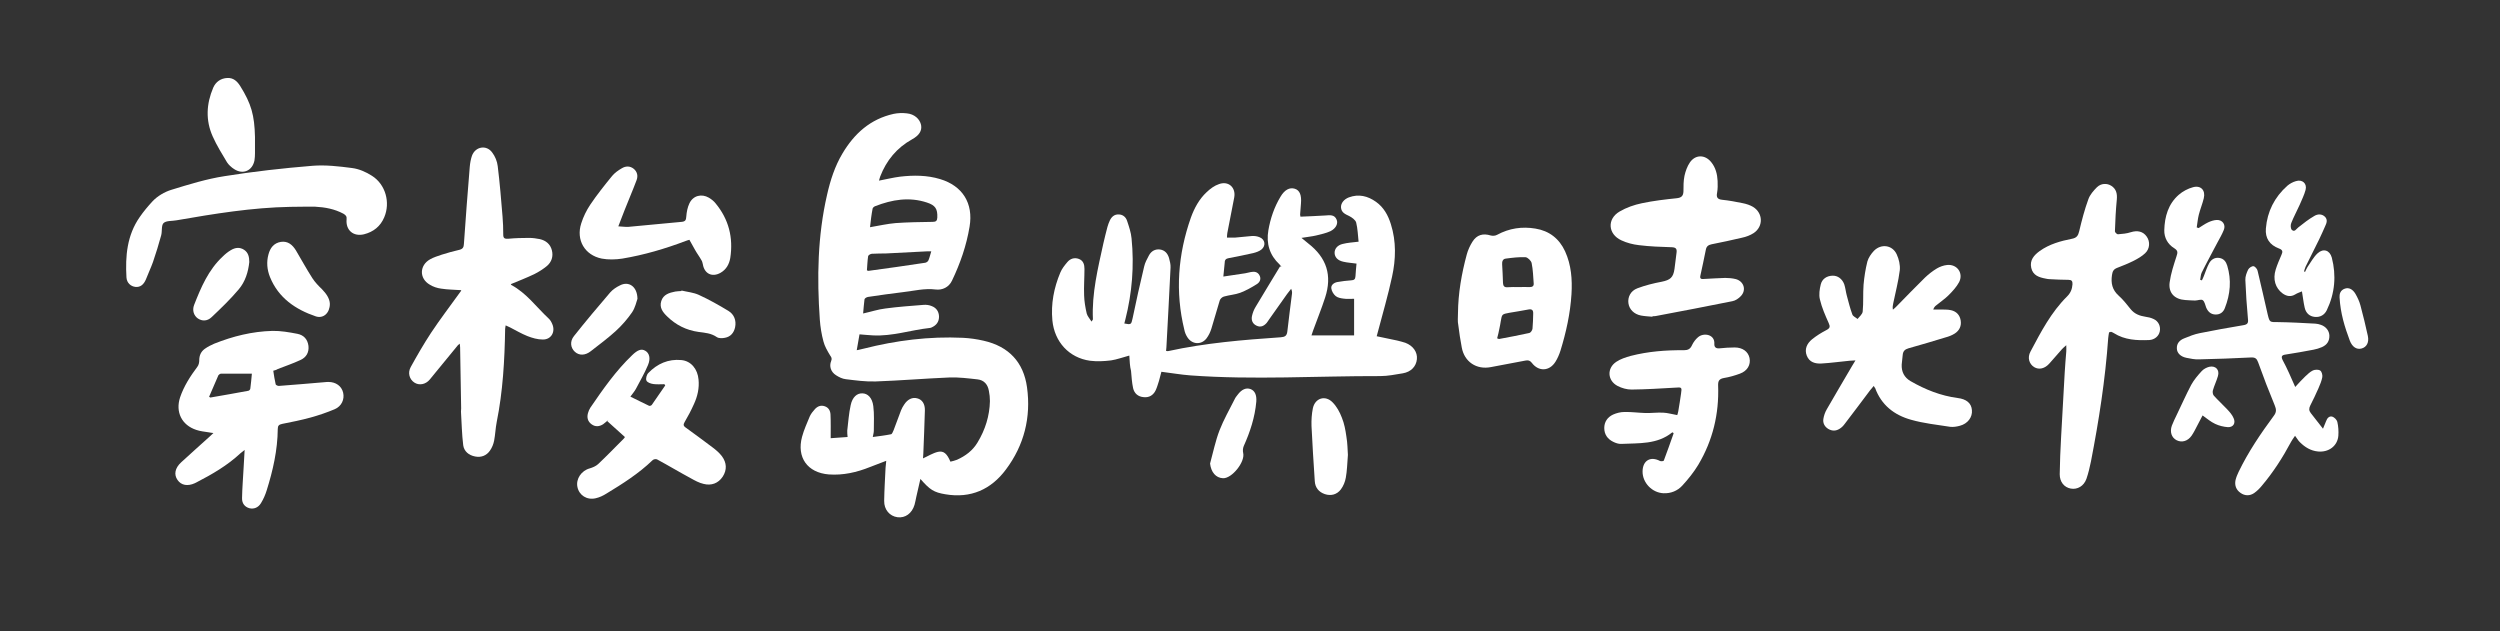 <?xml version="1.0" encoding="utf-8"?>
<!-- Generator: Adobe Illustrator 22.1.0, SVG Export Plug-In . SVG Version: 6.00 Build 0)  -->
<svg version="1.1" id="Layer_1" xmlns="http://www.w3.org/2000/svg" xmlns:xlink="http://www.w3.org/1999/xlink" x="0px" y="0px"
	 viewBox="0 0 1449.1 365.8" style="enable-background:new 0 0 1449.1 365.8;" xml:space="preserve">
<rect x="0" y="0" width="1449.1" height="365.8" fill="#333333" stroke="none"/>
<g id="_xFFFD__x83__x8C__xFFFD__x99__xA0_影像_1_">
</g>
<g id="_xFFFD__x9C__x96_撅_xFFFD__4_xA0_影像_1_">
	<g fill="#ffffff">
		<path d="M481.5,254c3.4-0.2,6.4-0.5,9.8-0.7c-0.1-1.4-0.3-2.6-0.2-3.7c0.6-4.9,0.9-9.9,2-14.8c1-4.7,3.7-6.9,6.7-6.8
			c3.1,0,5.8,2.5,6.4,7.4c0.6,4.7,0.3,9.5,0.3,14.3c0,1-0.3,1.9-0.6,3.6c3.7-0.5,7.2-0.9,10.6-1.6c0.6-0.1,1.1-1.5,1.5-2.4
			c1.5-3.8,2.8-7.7,4.3-11.5c0.5-1.2,1.1-2.3,1.8-3.3c2-3.1,4.8-4.4,7.6-3.6c2.8,0.7,4.5,3.2,4.4,7c-0.2,8.3-0.6,16.5-0.9,24.8
			c0,1.2-0.2,2.3-0.2,3c2.9-1.3,5.7-3.1,8.7-3.8c3.3-0.7,5.2,1,7.2,5.7c1.2-0.3,2.6-0.6,3.8-1.1c4.9-2.2,9.1-5.3,11.9-10
			c4.5-7.4,7-15.4,7.2-24c0-2-0.2-4-0.6-5.9c-0.6-3.7-2.8-6.3-6.6-6.7c-5.4-0.6-10.9-1.3-16.3-1.1c-14.3,0.6-28.5,1.8-42.7,2.3
			c-5.8,0.2-11.6-0.6-17.3-1.3c-2-0.2-4-1.2-5.7-2.3c-3-1.9-4.1-5.2-2.8-8.3c0.6-1.5,0.1-2.1-0.7-3.3c-1.5-2.5-3.1-5.2-3.8-8
			c-1.1-4.1-1.8-8.4-2.1-12.6c-1.7-24.3-1.3-48.5,4.2-72.4c1.9-8.4,4.5-16.5,8.9-23.9c6.9-11.6,16.2-20,29.7-23
			c2.4-0.5,5.1-0.6,7.6-0.3c4.4,0.4,7.6,3.3,8.3,6.8c0.6,3.3-1.1,6-5.3,8.3c-8.8,4.9-14.8,12.2-18.4,21.5c-0.3,0.7-0.4,1.5-0.7,2.4
			c4.3-0.8,8.2-1.8,12.2-2.3c7.8-0.9,15.6-0.9,23.2,1.4c13,3.9,19.4,14,17.1,27.6c-1.8,10.9-5.4,21.3-10.2,31.3
			c-1.8,3.8-5.6,5.6-9.5,5.1c-6.4-0.8-12.5,0.8-18.6,1.5c-6.8,0.8-13.7,1.8-20.5,2.8c-0.8,0.1-2,0.8-2.1,1.4
			c-0.4,2.7-0.5,5.4-0.8,8.2c4.6-1,8.7-2.4,13-2.9c7.4-1,14.8-1.5,22.2-2.1c1.5-0.1,3.1,0.1,4.5,0.7c2.7,1,4.2,3.1,4.3,6.1
			c0,3-1.5,5-4.1,6.2c-0.4,0.2-0.8,0.4-1.3,0.4c-11,1.2-21.7,4.9-32.9,4.3c-2.5-0.1-5-0.4-7.8-0.6c-0.5,2.9-1,5.8-1.6,9.2
			c1.6-0.4,2.8-0.6,4-0.9c18.9-4.8,38-7.2,57.5-6.3c4.1,0.2,8.2,0.8,12.1,1.7c14.5,3.3,23.1,12.4,25.1,27
			c2.4,17.4-1.7,33.6-12.2,47.6c-8.6,11.6-20.4,16.9-35.1,14.4c-6.7-1.1-9-2.6-14.5-8.9c-0.8,3.7-1.6,7.1-2.4,10.5
			c-0.3,1.5-0.6,3-1,4.5c-1.5,5-5.4,7.8-9.9,7.2c-4.5-0.6-7.8-4.4-7.7-9.5c0.1-6.4,0.5-12.7,0.8-19.1c0.1-1.2,0.2-2.3,0.4-4.1
			c-3.4,1.3-6.4,2.4-9.4,3.6c-7.7,3.1-15.6,4.9-23.9,4.3c-12.4-1-18.7-9.9-15.5-21.8c1.1-4.1,2.9-8,4.5-11.9c0.7-1.5,1.8-2.9,3-4.2
			c1.5-1.6,3.4-2.4,5.7-1.6c2.3,0.8,3.2,2.7,3.3,4.8C481.6,244.7,481.5,249,481.5,254z M504.3,131.7c5.3-0.9,10.1-2,14.9-2.4
			c7.1-0.5,14.3-0.6,21.5-0.7c1.9,0,2.5-0.7,2.6-2.5c0.2-5-1.1-7.1-6-8.7c-10.3-3.4-20.2-1.7-30,2.1c-0.6,0.2-1.4,0.9-1.5,1.4
			C505.1,124.5,504.7,128.1,504.3,131.7z M502.5,156.7c0.5,0.2,0.7,0.3,0.9,0.3c11-1.5,21.9-3,32.9-4.7c0.7-0.1,1.7-0.8,1.9-1.5
			c0.7-1.6,1-3.3,1.6-5.1c-1.1,0-1.9,0-2.7,0c-7.8,0.4-15.6,0.8-23.4,1.2c-2.8,0.1-5.6,0-8.4,0.2c-0.8,0.1-2,0.8-2.1,1.4
			C502.8,151.2,502.7,154,502.5,156.7z"/>
		<path d="M654.6,206.1c-3.8,1-7.2,2.3-10.6,2.8c-4,0.5-8.2,0.7-12.2,0.2c-12.1-1.7-20.6-10.9-21.8-23.4c-0.9-9.6,0.9-18.9,4.6-27.7
			c0.9-2.2,2.5-4.2,4.1-6.1c1.7-2,4.1-2.8,6.7-1.8c2.6,1,3.2,3.3,3.2,5.8c0,5.1-0.4,10.2-0.2,15.3c0.1,3.5,0.7,7,1.5,10.5
			c0.4,1.6,1.7,2.9,2.8,4.7c0.5-0.8,0.8-1.1,0.8-1.3c-0.7-15.1,2.9-29.6,6.1-44.2c0.7-3.1,1.5-6.2,2.3-9.3c0.4-1.3,0.8-2.6,1.4-3.8
			c1-2.1,2.6-3.6,5.1-3.5c2.4,0,4.2,1.5,4.9,3.7c1.1,3.3,2.3,6.8,2.6,10.2c1.6,15.9,0.3,31.6-3.6,47c-0.2,0.8-0.4,1.5-0.6,2.3
			c4,0.8,4,0.6,4.8-3c2.1-10,4.3-20.1,6.7-30c0.5-2.3,1.7-4.4,2.8-6.5c1.3-2.4,3.5-3.7,6.3-3.4c2.9,0.4,4.5,2.3,5.3,4.9
			c0.5,1.8,1,3.8,0.9,5.6c-0.7,15.4-1.6,30.8-2.4,46.2c0,0.6-0.1,1.2-0.2,2.1c0.5,0.1,0.9,0.2,1.3,0.1c21.5-4.7,43.3-6.5,65.2-8
			c2.4-0.2,3.5-0.8,3.8-3.4c0.8-7.3,1.8-14.6,2.7-21.9c0.1-0.8,0-1.7-0.5-2.8c-0.8,1-1.6,2.1-2.4,3.1c-3.5,4.9-6.9,9.8-10.4,14.7
			c-0.5,0.7-0.9,1.4-1.4,2c-1.6,1.8-3.5,2.7-5.8,1.6c-2.4-1.1-3.2-3.2-2.7-5.6c0.4-1.8,1.1-3.7,2.1-5.3c4.7-7.9,9.5-15.7,14.2-23.5
			c0.3,0.1,0.5,0.2,0.8,0.3c-0.4-0.5-0.7-1-1.1-1.4c-5.8-5.4-7.8-12.1-6.5-19.8c1.2-6.9,3.4-13.4,7-19.4c2.4-4.1,5.3-5.6,8.3-4.7
			c2.9,0.9,4,3.7,3.6,8.5c-0.2,2.2-0.3,4.3-0.5,6.5c0,0.3,0.1,0.5,0.2,1.2c4.8-0.2,9.7-0.4,14.5-0.7c2.6-0.2,5.3-0.6,6.5,2.5
			c0.9,2.2-0.4,5-3.6,6.6c-2.6,1.2-5.5,1.8-8.3,2.5c-2.5,0.6-5.1,0.8-8.5,1.4c1.7,1.4,2.8,2.3,3.9,3.2c10.7,8.3,14,18.5,9.8,31.4
			c-2.1,6.5-4.7,12.8-7,19.2c-0.3,0.8-0.6,1.7-0.9,2.7c8.4,0,16.5,0,24.7,0c0-7.2,0-14.1,0-21.2c-2.2,0-4.2,0.2-6.1-0.1
			c-1.6-0.2-3.4-0.5-4.6-1.5c-1.2-1-2.3-2.8-2.5-4.4c-0.3-2,1.5-3.3,3.4-3.7c2.7-0.5,5.4-0.8,8.1-1c1.7-0.1,2.4-0.6,2.5-2.4
			c0.1-2.4,0.4-4.9,0.6-7.3c-2.7-0.4-5.2-0.5-7.7-1.1c-3.2-0.7-4.9-2.6-5-5s1.6-4.6,4.7-5.3c2.8-0.7,5.7-0.9,9.2-1.3
			c-0.4-3.6-0.5-7.5-1.4-11.1c-0.4-1.5-2.5-3-4.1-3.8c-2.3-1.1-4.5-2-4.7-5c-0.1-2.4,1.7-4.7,4.6-5.8c5.7-2.1,10.9-0.8,15.7,2.6
			c4.5,3.2,7,7.8,8.6,12.9c3.2,10.1,2.9,20.4,0.7,30.5c-2.3,10.7-5.4,21.3-8.2,31.9c-0.2,0.9-0.5,1.7-0.7,2.6
			c4.1,0.9,8,1.7,11.9,2.5c1.6,0.4,3.2,0.8,4.7,1.3c4.5,1.7,7.1,5.4,6.7,9.5c-0.4,4.2-3.4,7.4-8.2,8.2c-4.3,0.7-8.7,1.6-13,1.6
			c-36.7-0.1-73.4,2.3-110.1-0.4c-5.5-0.4-11-1.4-16.8-2.1c-0.4,1.6-0.9,3.5-1.4,5.3c-0.6,1.8-1.1,3.7-1.9,5.4
			c-1.4,2.9-3.8,4.4-7.1,4c-3.2-0.3-5.3-2.2-6-5.2c-0.7-3.3-0.9-6.6-1.2-10C654.9,212.4,654.8,209.3,654.6,206.1z"/>
		<path d="M267.4,168.2c-4.1-0.3-8-0.3-11.7-0.9c-2.3-0.3-4.7-1.1-6.6-2.3c-6.2-3.6-6-11.2,0.2-14.7c2.1-1.2,4.5-1.9,6.8-2.7
			c3.4-1.1,6.8-2,10.2-2.8c2-0.5,2.5-1.5,2.6-3.4c1-15,2.2-29.9,3.4-44.8c0.2-2.2,0.6-4.4,1.3-6.4c2-5.3,8.4-6.4,11.7-1.8
			c1.7,2.2,2.9,5.2,3.2,7.9c1.2,9.7,2,19.5,2.8,29.3c0.3,3.4,0.4,6.9,0.4,10.4c0,2.1,0.8,2.5,2.8,2.4c4.1-0.4,8.2-0.5,12.2-0.5
			c2.1,0,4.2,0.3,6.2,0.7c3.5,0.8,6.1,2.9,7,6.5s-0.2,6.8-2.9,9.1c-2.2,1.8-4.7,3.4-7.3,4.7c-4.4,2.1-9,3.9-13.6,5.8
			c0.1,0.1,0.1,0.4,0.3,0.5c8.8,4.7,14.5,12.8,21.6,19.4c0.9,0.8,1.6,2,2.1,3.2c2,4.5-0.6,9.1-5.5,9c-3,0-6.1-0.9-8.9-2
			c-3.5-1.4-6.7-3.3-10-5c-0.8-0.4-1.6-0.8-2.6-1.2c-0.1,0.9-0.3,1.5-0.3,2.1c-0.3,18.1-1.3,36.1-4.9,54c-0.7,3.6-0.8,7.2-1.5,10.8
			c-0.4,2-1.2,4-2.4,5.7c-2,2.9-5.1,4.1-8.6,3.4c-3.7-0.7-6.4-3-6.9-6.5c-0.8-6.4-0.9-13-1.3-19.5c0-0.6,0.1-1.3,0.1-1.9
			c-0.2-11.8-0.4-23.6-0.6-35.4c0-0.6-0.1-1.2-0.2-2.1c-0.5,0.4-0.8,0.6-1,0.8c-5.5,6.7-10.9,13.3-16.4,20c-2.4,2.9-6.2,3.6-9,1.7
			c-2.8-1.9-3.9-5.6-2-9c3.7-6.7,7.5-13.3,11.7-19.7c5.3-8,11.2-15.7,16.8-23.5C267,169.1,267.1,168.8,267.4,168.2z"/>
		<path d="M1222.5,192.6c-0.2,1.2-0.4,2.3-0.5,3.4c-1.7,24.1-5.4,47.8-10,71.5c-0.7,3.4-1.5,6.8-2.6,10c-1.5,4.3-5.3,6.4-9.1,5.7
			c-3.8-0.7-6.4-3.8-6.4-8.3c0.1-7.2,0.4-14.3,0.8-21.5c0.7-12.5,1.4-25,2.1-37.6c0.2-4,0.6-8,0.9-12c0.1-1,0-1.9,0-3.7
			c-1.2,1.1-1.9,1.6-2.5,2.3c-2.4,2.7-4.8,5.4-7.2,8.2c-2.7,3.1-6.1,3.9-8.9,2.2c-2.9-1.8-4.1-5.5-2.1-9.1
			c6-11.3,11.9-22.7,21.2-31.9c2-2,2.9-4.2,3.1-7c0.1-1.9-0.5-2.6-2.4-2.6c-3.7,0-7.4-0.2-11.2-0.4c-0.6,0-1.3-0.2-1.9-0.3
			c-3.8-0.7-7.4-1.8-8.4-6.2c-1-4.5,1.6-7.4,4.9-9.8c5.6-4,12.1-5.8,18.7-7.1c2.7-0.5,3.6-1.8,4.2-4.4c1.5-6.3,3.1-12.5,5.3-18.5
			c0.9-2.6,3-5,5-7c2.4-2.3,5.8-2.4,8.3-0.8c2.8,1.8,3.5,4.4,3.2,7.9c-0.6,6.1-0.9,12.3-1.1,18.5c0,0.6,1.2,1.7,1.7,1.7
			c2.5-0.2,5.1-0.4,7.5-1.2c3.8-1.2,7.1-0.5,9.2,2.5c2.1,2.9,1.9,7.1-0.9,9.7c-1.9,1.8-4.2,3.1-6.5,4.3c-3.2,1.6-6.4,2.9-9.8,4.2
			c-2,0.8-2.6,2-2.9,4.1c-0.7,4.7,0.1,8.6,3.9,12c2.6,2.3,4.8,5.2,7,7.9s5.2,3.8,8.5,4.3c1.6,0.2,3.2,0.6,4.7,1.3
			c2.9,1.3,4.2,4.3,3.6,7.2c-0.6,2.8-3,4.8-6.1,5c-7.1,0.3-14.2,0-20.5-4c-0.5-0.3-1.1-0.6-1.7-0.8
			C1223.3,192.5,1223,192.6,1222.5,192.6z"/>
		<path d="M1086.1,223.7c-0.9,1-1.5,1.8-2.1,2.5c-4.9,6.5-9.8,13.1-14.8,19.6c-0.8,1.1-1.8,2.1-3,2.8c-2.1,1.3-4.3,1.3-6.5,0
			c-2.1-1.3-3.2-3.4-2.8-5.8c0.3-1.9,1-3.9,2-5.6c4.8-8.4,9.7-16.6,14.6-25c0.5-0.9,1.1-1.8,2-3.3c-1.5,0.1-2.5,0.1-3.4,0.2
			c-5.4,0.5-10.8,1.3-16.3,1.6c-3.6,0.2-7-0.7-8.5-4.5s0.1-7.1,3-9.5c2.6-2.1,5.5-3.9,8.4-5.4c2.1-1.1,2.2-2,1.3-4
			c-2-4.5-4-9-5.1-13.7c-0.7-2.7-0.2-6,0.5-8.8c0.8-3.1,3.4-4.9,6.8-5c3-0.1,5.6,1.8,6.8,5c0.7,2.1,0.9,4.4,1.5,6.6
			c1,3.7,1.9,7.4,3.2,10.9c0.4,1.1,2,1.7,3,2.6c1.1-1.4,2.9-2.8,3-4.4c0.5-5.1,0.1-10.4,0.5-15.5c0.4-4.5,1.1-9,2.2-13.4
			c0.6-2.2,2.2-4.5,3.8-6.2c4.2-4.3,10.7-3.4,13.2,2c1.3,2.8,2.1,6.2,1.8,9.2c-0.8,6.5-2.5,12.8-3.8,19.2c-0.2,1.1-0.5,2.2-0.2,3.7
			c0.8-0.7,1.6-1.3,2.3-2.1c5.4-5.5,10.8-11.1,16.3-16.5c2.1-2,4.4-3.8,6.9-5.3c1.7-1,3.9-1.8,5.9-2c5.8-0.6,9.6,4.7,7,9.9
			c-1.5,2.8-3.8,5.3-6.1,7.6c-2.2,2.2-4.8,3.9-7.2,5.9c-0.7,0.5-1.3,1.2-1.7,2.4c1.2,0,2.4,0,3.6,0c2.3,0.1,4.6-0.1,6.7,0.4
			c3.1,0.7,5.1,2.8,5.6,6s-0.8,5.8-3.4,7.5c-1.7,1.1-3.6,1.8-5.5,2.3c-7.1,2.2-14.3,4.3-21.4,6.3c-2.1,0.6-3.1,1.7-3.3,3.7
			c-0.1,1.9-0.5,3.8-0.6,5.7c-0.2,4.2,1.5,7.5,5.1,9.6c8.5,4.9,17.5,8.5,27.3,9.8c5.1,0.6,8,3,8.3,7c0.4,4.1-2.4,7.9-7,9.1
			c-1.8,0.5-3.8,0.8-5.6,0.6c-7.6-1.2-15.4-2-22.7-4.1c-9.7-2.7-17.2-8.5-20.8-18.4C1086.8,224.9,1086.6,224.6,1086.1,223.7z"/>
		<path d="M158.4,214.9c0.4,2.7,0.8,5.3,1.4,7.9c0.1,0.4,1.2,0.9,1.8,0.9c9-0.7,17.9-1.4,26.9-2.2c0.6-0.1,1.3-0.1,1.9-0.1
			c4.3,0,7.6,2.4,8.5,6.2c0.9,3.9-0.9,7.9-4.9,9.6c-4.5,1.9-9.2,3.5-13.9,4.8c-5.4,1.5-11,2.6-16.5,3.7c-1.9,0.4-2.6,1-2.6,3
			c-0.1,12.2-2.8,24-6.4,35.5c-0.8,2.6-1.9,5.1-3.3,7.4c-1.6,2.7-4.2,3.6-6.7,3c-2.6-0.7-4.4-2.7-4.3-5.9c0.1-5.8,0.6-11.6,0.9-17.4
			c0.2-3.3,0.4-6.6,0.6-10.5c-1.2,0.9-1.9,1.5-2.5,2c-7.5,7-16.3,12.1-25.4,16.8c-0.3,0.2-0.7,0.3-1,0.5c-4.2,1.9-7.9,1.2-10-1.9
			c-2.2-3.1-1.5-6.9,2.1-10.2c5.5-5.1,11.2-10.1,16.8-15.2c0.5-0.5,1-1,1.9-1.8c-1.2-0.2-2-0.2-2.7-0.4c-2.4-0.4-4.9-0.6-7.2-1.4
			c-8.5-2.8-12.2-10.4-9.4-18.9c2.2-6.5,5.9-12.2,10-17.7c0.8-1,1.1-2.5,1.1-3.8c0-2.8,1-5,3.2-6.6c1.7-1.2,3.6-2.2,5.5-3
			c10.8-4.3,22-7.1,33.7-7.4c4.8-0.1,9.8,0.8,14.5,1.7c3.6,0.7,5.9,3.1,6.4,7c0.4,3.8-1.3,6.7-4.7,8.2c-4.3,2-8.7,3.5-13.1,5.2
			C160.1,214.5,159.3,214.6,158.4,214.9z M121.2,230c0.6,0.3,0.7,0.5,0.9,0.4c7.3-1.3,14.6-2.5,21.9-3.9c0.5-0.1,1.1-0.8,1.1-1.3
			c0.4-2.8,0.6-5.7,0.9-8.6c-6.2,0-12,0-17.9,0c-0.5,0-1.2,0.5-1.5,0.9C124.8,221.8,123,225.9,121.2,230z"/>
		<path d="M845.1,181.6c0.1-11.6,2.1-23,5.1-34.1c0.7-2.6,1.9-5.2,3.3-7.4c2.5-4,6.1-5,10.6-3.6c1.1,0.3,2.7,0.2,3.7-0.4
			c7-3.8,14.4-4.9,22.2-3.6c8,1.3,13.8,5.8,17.2,13.2c3.6,7.9,4.2,16.3,3.7,24.8c-0.7,11.2-3.1,22.1-6.4,32.8
			c-0.7,2.2-1.7,4.5-2.9,6.4c-3.5,5.6-9.8,5.8-13.7,0.6c-1.1-1.4-2.1-1.6-3.7-1.3c-6.7,1.3-13.4,2.5-20.1,3.8
			c-8.3,1.6-15.3-3.1-16.8-11.4c-0.8-4.3-1.5-8.6-2-12.9C844.8,186.2,845.1,183.9,845.1,181.6z M880.2,166.4L880.2,166.4
			c2.2,0,4.4-0.1,6.5,0c1.4,0,2.4-0.5,2.3-2c-0.3-4-0.4-8-1.2-11.9c-0.3-1.4-2.3-3.3-3.5-3.4c-3.8-0.2-7.7,0.3-11.5,0.8
			c-1.7,0.2-2.2,1.6-2.1,3.3c0.2,3.6,0.4,7.2,0.5,10.9c0.1,1.7,0.8,2.5,2.5,2.4C875.9,166.3,878.1,166.4,880.2,166.4z M867.8,196.1
			c0.6,0.2,0.9,0.4,1.1,0.4c5.9-1.1,11.7-2.2,17.6-3.5c0.8-0.2,1.7-1.6,1.8-2.5c0.3-2.9,0.3-5.8,0.4-8.7c0.1-2.1-0.8-2.8-2.8-2.4
			c-3.7,0.7-7.3,1.3-11,1.9c-4.3,0.8-4.3,0.8-5,4.9c-0.2,1.4-0.5,2.9-0.8,4.3C868.8,192.3,868.3,194.2,867.8,196.1z"/>
		<path d="M957.9,183.6c-2.3-0.2-4.5-0.3-6.7-0.7c-4.1-0.8-6.8-3.6-7.3-7.1s1.2-7.2,5.2-8.7c4.5-1.7,9.3-2.9,14.1-3.8
			c4.9-1,6.7-2.4,7.4-7.4c0.5-3.1,0.7-6.3,1.2-9.5c0.3-2.3-0.5-3-2.8-3.1c-6.3-0.2-12.7-0.4-19-1.2c-3.5-0.4-7-1.3-10.2-2.8
			c-7.8-3.6-8.4-12.4-1-16.7c3.9-2.3,8.5-3.9,12.9-4.8c6.6-1.4,13.4-2.2,20.2-2.9c2.8-0.3,3.8-1.4,3.9-4c0-3,0-6.1,0.6-9
			c0.6-2.7,1.6-5.5,3.1-7.7c3.2-4.7,8.8-4.7,12.4-0.2c2.6,3.2,3.5,7,3.7,10.9c0.1,2.3,0.1,4.6-0.3,6.8c-0.5,2.6,0.1,3.8,2.9,4.1
			c4.1,0.4,8.1,1.2,12.1,2c2,0.4,4.1,1.1,5.8,2.1c5.9,3.6,6.1,11.4,0.4,15.2c-2,1.3-4.4,2.2-6.8,2.7c-5.8,1.4-11.7,2.6-17.6,3.8
			c-1.8,0.4-2.9,1.1-3.3,3c-1,5.1-2.1,10.1-3.2,15.2c-0.5,2.1,0.9,2,2.2,1.9c4.1-0.2,8.2-0.5,12.2-0.6c2.1,0,4.2,0.2,6.2,0.7
			c4.6,1.3,6.2,6.3,2.9,9.8c-1.3,1.4-3.2,2.7-5,3c-14.8,3-29.6,5.8-44.4,8.6c-0.6,0.1-1.3,0.1-1.9,0.1
			C957.9,183.5,957.9,183.6,957.9,183.6z"/>
		<path d="M1330.4,224.3c2.3-2.5,4-4.4,5.8-6.1c1.4-1.3,2.8-2.7,4.5-3.5c1.2-0.5,3.2-0.6,4.2,0.1c0.9,0.6,1.4,2.6,1.2,3.8
			c-0.4,2.2-1.3,4.3-2.2,6.4c-1.5,3.4-3.1,6.8-4.8,10.1c-0.8,1.6-0.8,2.9,0.3,4.3c2.2,2.8,4.4,5.7,7.1,9.1c0.8-2,1.3-3.2,1.8-4.4
			c0.6-1.7,1.8-3.1,3.6-2.6c1.2,0.4,2.6,1.8,2.9,3c0.6,2.6,0.8,5.4,0.6,8.1c-0.5,5.9-5.6,9.7-11.8,9.1c-4.2-0.4-7.6-2.5-10.5-5.4
			c-1-0.9-1.6-2.2-2.8-3.7c-1.2,1.7-1.8,2.6-2.3,3.5c-4.8,9-10.3,17.6-16.9,25.4c-1.3,1.6-2.8,3.1-4.5,4.3c-2.5,1.7-5.4,1.7-7.9-0.1
			c-2.6-1.8-3.5-4.4-2.9-7.4c0.4-1.7,1.1-3.3,1.8-4.8c5.6-11.6,12.8-22.2,20.4-32.5c1.6-2.1,1.5-3.7,0.5-6.1
			c-3.4-8.2-6.6-16.5-9.6-24.9c-0.8-2.2-1.7-2.9-4.1-2.8c-10.1,0.5-20.2,0.9-30.2,1.1c-2.4,0.1-4.9-0.4-7.3-0.9
			c-3.4-0.7-5.4-2.8-5.5-5.3c-0.2-3.1,1.7-5,4.3-6c2.9-1.2,5.9-2.4,9-3c8.4-1.7,16.8-3.2,25.2-4.6c2.5-0.4,3-1.3,2.7-3.7
			c-0.7-7.5-1.2-15-1.5-22.5c-0.1-2,0.7-4.1,1.6-6c0.5-1,2.1-2.1,3.1-2c0.9,0.1,2.2,1.6,2.4,2.7c2.1,8.5,3.9,17,5.9,25.5
			c1.1,4.4,1.2,4.2,5.8,4.2c7.3,0.1,14.5,0.5,21.8,0.9c1.1,0.1,2.2,0.3,3.2,0.7c2.9,1,4.8,3.4,4.9,6.2c0.1,3.2-1.4,5.4-4.3,6.7
			c-1.6,0.7-3.3,1.2-4.9,1.5c-5.4,1-10.7,2-16.1,2.8c-2.3,0.3-2.8,1.1-1.8,3.2C1325.7,213.5,1327.9,218.6,1330.4,224.3z"/>
		<path d="M168.3,119.9c-22.2,0.4-44.1,4-66,7.8c-2.6,0.5-5.9,0.1-7.5,1.6c-1.4,1.4-0.7,4.8-1.4,7.2c-1.4,5.2-3,10.3-4.7,15.3
			c-1.2,3.4-2.8,6.7-4.1,10.1c-1.3,3.1-3.3,4.7-6.1,4.4c-2.7-0.3-5-2.3-5.2-5.5c-0.7-12.4,0.3-24.4,7.7-35c2.2-3.2,4.8-6.3,7.4-9.1
			c2.8-3,7-5.5,11-6.7c10.1-3.1,20.4-6.3,30.8-7.9c16.8-2.7,33.8-4.6,50.9-6c7.6-0.6,15.4,0.3,23,1.3c4,0.5,8.1,2.3,11.5,4.5
			c7.9,5,10.8,15.5,7.1,24.1c-2.2,5.2-6.2,8.4-11.7,9.8c-6.2,1.5-10.7-2.4-10.1-8.7c0.2-1.7-0.5-2.4-1.8-3.2
			c-5.2-2.8-10.8-3.8-16.5-4.1C177.9,119.7,173.1,119.9,168.3,119.9z"/>
		<path d="M362.2,253.3c-3.5-3.1-6.8-6.2-10.2-9.2c0.2-0.3,0.4-0.5,0.7-0.8c-1,0.9-2,1.8-3.1,2.6c-2.2,1.4-4.5,1.6-6.6,0.1
			c-2.3-1.6-2.9-3.9-2.2-6.5c0.3-1.1,0.8-2.3,1.4-3.2c7.3-10.7,14.8-21.4,24.2-30.4c3.2-3.1,5.4-3.9,7.6-2.6
			c2.3,1.3,3.3,4.3,1.6,8.3c-2,4.8-4.6,9.2-7,13.8c-0.8,1.5-2,2.8-3.2,4.5c3.7,1.8,7.2,3.6,10.8,5.3c0.4,0.2,1.3-0.1,1.6-0.5
			c2.6-3.7,5.2-7.6,7.8-11.3c-0.2-0.2-0.3-0.5-0.5-0.7c-2.1,0-4.3,0.2-6.4-0.1c-1.5-0.2-3.5-0.9-4-2s0.1-3.4,1.1-4.4
			c5.2-5.4,11.6-8.2,19.1-7.5c5.7,0.5,9.5,5.3,10,11.3c0.5,5-0.6,9.8-2.7,14.3c-1.6,3.6-3.4,7-5.4,10.4c-0.8,1.4-0.7,2.2,0.6,3.1
			c5.2,3.8,10.5,7.6,15.6,11.5c2,1.5,4,3.2,5.5,5.2c2.7,3.7,3,7.8,0.4,11.8c-2.6,3.9-6.6,5.3-11,4.2c-2.7-0.6-5.2-2-7.7-3.4
			c-6.5-3.5-12.8-7.3-19.3-10.8c-0.7-0.4-2.2-0.1-2.7,0.5c-8,7.7-17.3,13.6-26.7,19.3c-1.9,1.2-4,2.2-6.2,2.7
			c-5.1,1.2-9.6-1.7-10.6-6.5c-1-4.7,2.3-9.5,7.1-10.8c1.7-0.5,3.6-1.3,4.9-2.5c5-4.7,9.8-9.7,14.7-14.6
			C361.9,254,362.1,253.6,362.2,253.3z"/>
		<path d="M969.7,250.7c-0.2,0-0.4-0.1-0.5,0c-8.7,7-19.2,6.1-29.4,6.6c-1.6,0.1-3.3-0.5-4.7-1.2c-3.3-1.6-5.2-4.3-5.2-8
			c0-3.6,1.9-6.3,5.1-7.8c2-0.9,4.4-1.5,6.6-1.5c4.1-0.1,8.2,0.5,12.2,0.6c3.4,0.1,6.9-0.4,10.3-0.2c2.6,0.1,5.1,0.9,8.1,1.4
			c0.1-0.2,0.4-1.2,0.6-2.2c0.6-3.4,1.1-6.8,1.6-10.2c0.6-3.8,0.4-3.8-3.4-3.5c-8.4,0.5-16.8,1-25.3,1.1c-2.7,0-5.6-0.8-8.1-2.1
			c-5.9-3.1-6.3-10.3-0.7-14c2.4-1.6,5.4-2.6,8.3-3.4c10.1-2.6,20.4-3.4,30.8-3.3c2.4,0,3.8-0.7,4.8-3c0.8-1.7,2-3.3,3.4-4.5
			c3.3-2.9,9.9-1.7,9.5,3.8c-0.1,2.1,1.1,2.8,3.1,2.6c2.9-0.3,5.8-0.5,8.7-0.5c4.6,0,7.8,2.4,8.6,6.1c0.8,3.9-1.2,7.5-5.6,9.1
			c-3,1.1-6.1,2-9.2,2.5c-2.8,0.5-3.5,1.7-3.4,4.4c0.6,16.4-3.1,31.8-11.5,45.9c-2.6,4.3-5.8,8.3-9.2,12c-2.8,3.1-6.7,4.7-11,4.5
			c-6.6-0.3-12.2-6.1-12.1-12.7c0.1-6.3,4.6-8.9,10.1-6c0.6,0.3,2.1,0.1,2.2-0.2c2-5.2,3.8-10.5,5.7-15.8
			C970,251,969.8,250.8,969.7,250.7z"/>
		<path d="M358.4,131.2c2.4,0.1,4.1,0.4,5.8,0.3c10.3-0.9,20.6-2,30.9-2.9c2.1-0.2,2.6-1,2.7-3.1c0.2-2.6,0.7-5.3,1.8-7.6
			c2.1-4.5,7-5.8,11.3-3.3c1.5,0.9,2.9,2,3.9,3.3c7.6,9.2,10.3,19.8,8.5,31.6c-0.6,3.6-2.3,6.7-5.6,8.6c-4.9,2.8-9.4,0.6-10.3-4.9
			c-0.2-0.9-0.4-1.8-0.9-2.5c-1.1-2-2.5-3.8-3.6-5.8c-1.1-1.9-2.1-3.8-3.3-5.9c-0.7,0.2-1.5,0.4-2.2,0.7
			c-11.9,4.5-24.1,8.1-36.7,10.2c-3.9,0.6-8.1,0.7-11.9,0c-9.9-2-15-10.8-11.9-20.4c1.2-3.8,3-7.5,5.2-10.8
			c3.9-5.8,8.3-11.3,12.7-16.7c1.5-1.8,3.6-3.3,5.7-4.5c2.2-1.3,4.7-1.4,6.9,0.4c2,1.7,2.5,4.1,1.6,6.5c-2.2,5.9-4.7,11.6-7,17.5
			C360.9,124.8,359.8,127.7,358.4,131.2z"/>
		<path d="M709.1,160.3c4.5-0.7,8.6-1.3,12.7-1.9c1.1-0.2,2.1-0.5,3.2-0.7c2-0.4,3.9-0.2,5,1.8c1.2,2.1,0.3,4.1-1.5,5.2
			c-3,1.9-6.2,3.7-9.6,5c-3,1.1-6.4,1.3-9.5,2.2c-1,0.3-2.1,1.3-2.4,2.3c-1.7,5.4-3.1,10.8-4.8,16.2c-0.6,2-1.6,4.1-2.9,5.8
			c-3,3.8-8.2,3.5-10.9-0.5c-0.9-1.3-1.6-2.9-1.9-4.5c-5.4-22.1-3.7-43.8,3.8-65.1c2-5.5,4.8-10.7,9.1-14.7c2.1-2,4.5-3.8,7.2-4.7
			c5.5-2,9.9,2,8.8,7.8c-1.3,6.9-2.7,13.7-4,20.6c-0.2,0.8-0.1,1.6-0.2,2.6c1.7,0,3.3,0.1,4.9,0c3.2-0.2,6.3-0.7,9.5-0.9
			c1.5-0.1,3.1,0.1,4.5,0.7c3.3,1.3,3.8,5,1,7.2c-1.3,1-3.1,1.6-4.7,2c-4.7,1.1-9.4,2-14.1,2.9c-1.6,0.3-2.4,0.9-2.4,2.6
			C709.7,154.6,709.4,157.1,709.1,160.3z"/>
		<path d="M1336.1,157.6c0.5-0.9,0.8-1.9,1.4-2.8c1.9-2.7,3.5-5.8,5.9-8c3.3-3,7-1.8,8.2,2.5c2.7,10.5,1.8,20.7-2.9,30.5
			c-1.3,2.7-3.8,4.2-6.9,3.9c-3.2-0.3-5.2-2.3-5.9-5.3c-0.7-3-1-6-1.6-9.5c-1.4,0.6-2.7,1-3.8,1.7c-2.6,1.6-5,1.2-7.4-0.5
			c-4.2-3.1-5.8-8.2-4-13.9c0.9-2.9,2.1-5.6,3.3-8.4c0.9-1.9,0.8-3-1.5-3.8c-5.3-2-8-5.9-7.5-11.6c0.8-9.8,5-18.1,12.4-24.7
			c1.4-1.2,3.2-2.2,5-2.7c3.7-1.2,6.6,1.4,5.6,5.1c-0.8,3-2.2,5.7-3.4,8.6c-1.6,3.6-3.5,7-4.9,10.6c-0.5,1.2-0.4,3.3,0.4,4
			c1.6,1.4,2.5-0.6,3.7-1.5c3-2.4,6.1-4.8,9.4-6.7c1.9-1.1,4.3-1.2,6.1,0.6c1.6,1.7,0.9,3.6,0.1,5.3c-1.1,2.6-2.3,5.1-3.5,7.7
			c-2.6,5.3-5.3,10.6-7.9,15.9c-0.4,0.9-0.6,1.8-0.9,2.7C1335.6,157.4,1335.9,157.5,1336.1,157.6z"/>
		<path d="M1274.4,132.2c1.8-1.1,3.6-2.4,5.5-3.3c1.5-0.7,3.2-1.3,4.9-1.4c3.4-0.2,5.5,2.7,4.2,5.8c-1,2.5-2.4,4.9-3.7,7.3
			c-3,5.8-6.2,11.5-9.1,17.4c-0.6,1.2-0.6,2.8-0.9,4.2c0.3,0.1,0.7,0.2,1,0.3c0.4-0.8,0.8-1.6,1.1-2.4c1-2.5,1.8-5.1,3.1-7.5
			c1.2-2.2,3.3-3.5,5.9-3.1s3.9,2.2,4.6,4.5c2.5,8.3,1.8,16.5-1.4,24.6c-0.9,2.4-2.8,3.8-5.5,3.7s-4.3-1.7-5.3-4
			c-0.6-1.5-0.9-3.5-2-4.3c-1-0.7-2.9,0.2-4.5,0.2c-1.9,0-3.8-0.2-5.7-0.3c-6.1-0.4-9.8-4.1-9-10.2c0.7-5.2,2.4-10.2,4-15.2
			c0.7-2.1,0.9-3.2-1.3-4.6c-3.8-2.3-5.9-6.1-5.8-10.5c0.2-7.8,2.3-15.2,8.4-20.5c2.3-2,5.3-3.6,8.3-4.4c4.5-1.2,7.3,1.8,6.2,6.4
			c-0.8,3.3-2.1,6.4-2.9,9.6c-0.6,2.4-0.8,4.9-1.2,7.3C1273.8,132,1274.1,132.1,1274.4,132.2z"/>
		<path d="M147.8,79.4c0,3.2,0,6.3,0,9.5c0,1.4-0.1,2.7-0.3,4.1c-1.2,6-6.7,8.4-11.8,5c-1.6-1-3.1-2.4-4.1-3.9
			c-2.9-4.9-6-9.8-8.3-15c-4.2-9.4-3.7-18.9,0.3-28.3c1.5-3.4,4.4-5.4,8.1-5.6c3.5-0.2,5.7,1.8,7.5,4.6
			C145.7,60.2,147.5,66.8,147.8,79.4z"/>
		<path d="M781.3,263.7c-0.4,5.3-0.5,9.2-1.2,13.1c-0.4,2.4-1.4,4.9-2.9,6.9c-2.3,3-5.7,3.9-9.3,2.7c-3.5-1.2-5.6-3.8-5.8-7.5
			c-0.7-10.7-1.4-21.3-1.9-32c-0.1-3.4,0.1-6.9,0.8-10.3c1.3-5.9,7.2-7.7,11.4-3.4c2.4,2.4,4.2,5.7,5.4,8.9
			c1.4,3.4,2.1,7.2,2.6,10.8C781.1,256.9,781.1,261,781.3,263.7z"/>
		<path d="M191.2,176.1c0,5.3-3.7,8.7-8.1,7.3c-11.8-4-21.7-10.7-26.6-22.8c-1.7-4.2-2.1-8.7-0.9-13.1c1-3.8,3.1-6.6,7.2-7.3
			c4.1-0.6,6.7,1.7,8.7,4.9c3.2,5.4,6.2,10.9,9.6,16.2c1.5,2.3,3.5,4.4,5.5,6.3C189.1,170.2,191.1,173,191.2,176.1z"/>
		<path d="M701.4,268.7c1.8-6.5,3.1-13.1,5.5-19.3s5.8-12.1,8.8-18.1c0.4-0.9,1.1-1.7,1.7-2.5c2.3-3.1,4.9-4.2,7.4-3.3
			s3.7,3.4,3.4,7.3c-0.8,9.1-3.6,17.6-7.3,25.8c-0.5,1.2-0.6,2.8-0.3,4c1.2,5.1-6.5,14.8-11.7,14.6C704.7,277,702,273.7,701.4,268.7
			z"/>
		<path d="M395,168.4c3.3,0.8,6.9,1.1,10,2.5c5.9,2.7,11.6,5.9,17.2,9.3c3.3,2,4.7,5.5,3.9,9.5c-0.7,3.2-2.6,5.5-5.9,6.1
			c-1.5,0.3-3.5,0.4-4.7-0.4c-3.3-2.3-6.9-2.5-10.6-3c-7.1-1-13.1-4-18.2-9c-2.5-2.4-4.6-5.1-3.4-8.9c1.2-3.8,4.6-4.8,8.1-5.5
			c1.2-0.2,2.3-0.2,3.5-0.3C395,168.7,395,168.5,395,168.4z"/>
		<path d="M1276.7,240.8c-1.6,3-3.1,5.9-4.6,8.8c-0.6,1-1.1,2.1-1.8,3c-2.2,3.1-5.6,4.1-8.6,2.6s-4.1-4.9-2.8-8.5
			c0.8-2.1,1.8-4.1,2.8-6.2c2.8-5.8,5.4-11.7,8.4-17.4c1.6-2.9,3.8-5.5,6.1-8c1.1-1.2,2.8-2.1,4.4-2.5c3.7-0.8,6.1,1.8,5,5.4
			c-0.8,2.8-2.1,5.4-2.9,8.2c-0.3,0.9-0.1,2.4,0.5,3.1c2.5,2.8,5.4,5.4,7.9,8.1c1.4,1.5,2.8,3.1,3.6,5c1.3,2.9-0.2,5.3-3.3,5.2
			c-2.5-0.2-5.1-0.8-7.4-1.9C1281.4,244.5,1279.2,242.6,1276.7,240.8z"/>
		<path d="M369.5,173.2c-0.6,1.7-1.3,5.1-3.1,7.8c-2.7,3.9-5.9,7.6-9.4,10.8c-4.6,4.2-9.7,8-14.6,11.8c-3.2,2.5-6.7,2.6-9.2,0.3
			s-3-6-0.5-9.1c6.8-8.6,13.9-17,21-25.3c1.5-1.7,3.6-3.1,5.7-4.1C364.4,162.8,369.4,166,369.5,173.2z"/>
		<path d="M144.5,151.9c-0.6,5.7-2.3,11.3-6.1,15.8c-4.8,5.7-10.3,11-15.7,16.1c-2.6,2.5-5.6,2.4-8,0.8c-2.3-1.6-3.4-4.6-2.2-7.8
			c4-10.2,8.3-20.4,16.6-28.1c1.4-1.4,3-2.7,4.7-3.7c2.5-1.5,5.1-1.9,7.7-0.2C143.9,146.4,144.5,148.9,144.5,151.9z"/>
		<path d="M1356.1,172.3c-0.1-1.8,0.4-4.1,3.1-5c2.2-0.8,4.5,0.3,6.1,3c1.2,2.1,2.3,4.4,2.9,6.7c1.6,5.9,3,11.8,4.3,17.7
			c0.8,3.8-0.7,6.5-3.6,7.3s-5.4-0.9-6.8-4.4C1359.1,189.6,1356.6,181.6,1356.1,172.3z"/>
	</g>
</g>
</svg>
